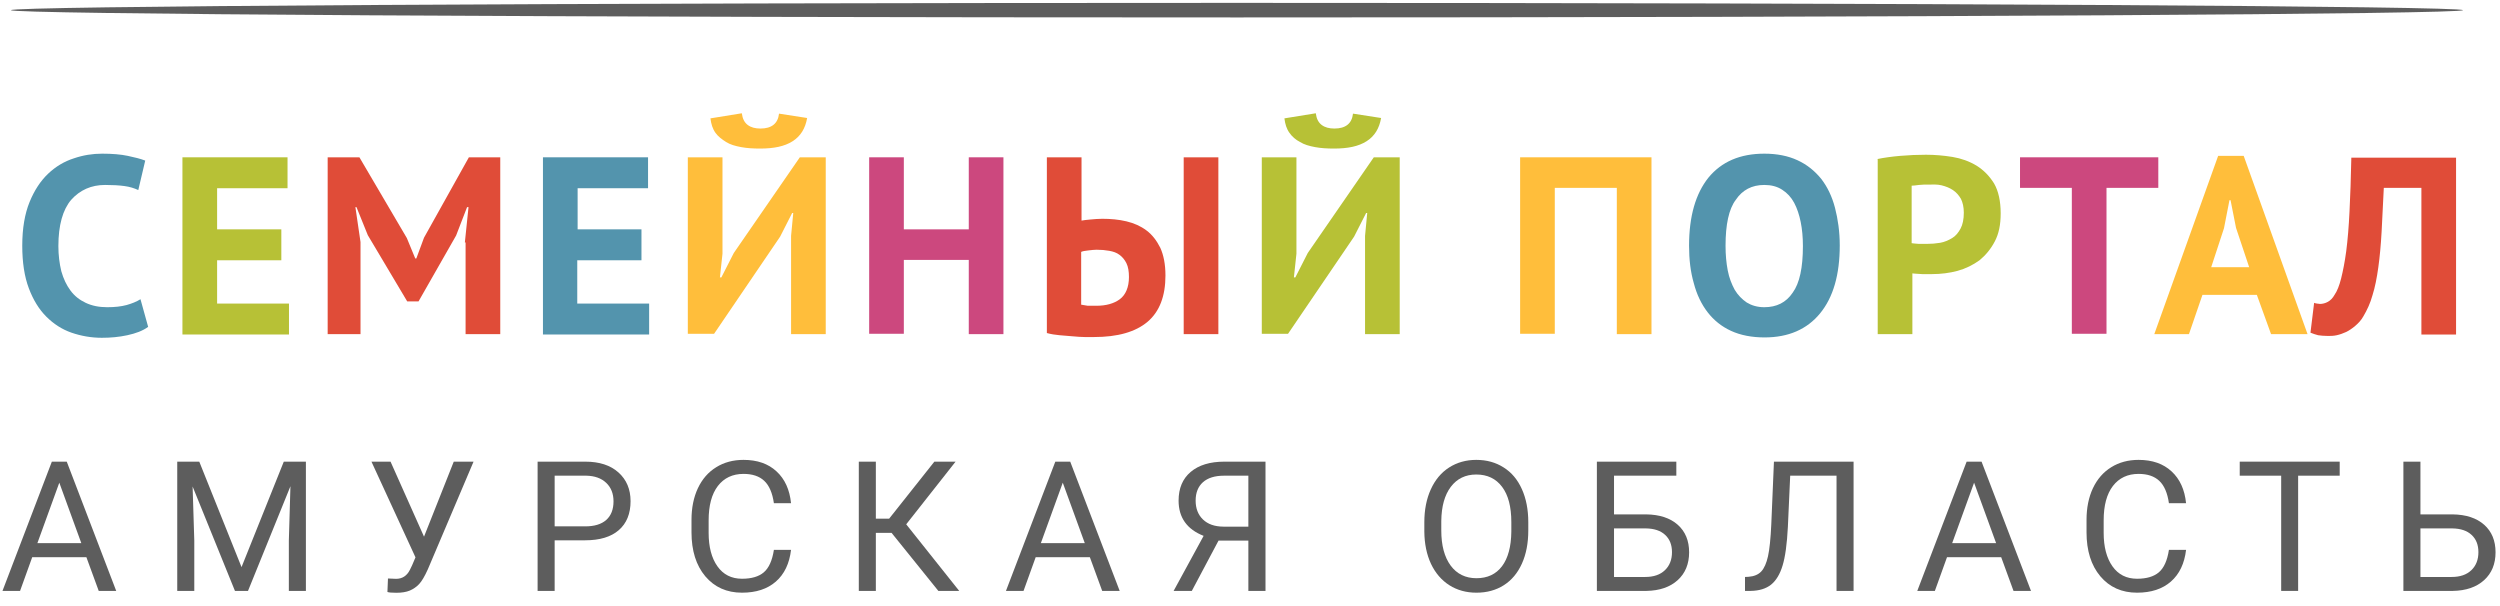 <svg width="165" height="40" viewBox="0 0 165 40" fill="none" xmlns="http://www.w3.org/2000/svg">
<path d="M81.64 1.151C126.329 1.151 162.557 0.936 162.557 0.671C162.557 0.405 126.329 0.19 81.64 0.19C36.95 0.19 0.722 0.405 0.722 0.671C0.722 0.936 36.95 1.151 81.64 1.151Z" fill="#5D5D5D"/>
<path d="M9.778 21.573C9.416 21.837 8.959 22.005 8.405 22.125C7.851 22.245 7.297 22.294 6.719 22.294C6.021 22.294 5.346 22.173 4.72 21.957C4.094 21.741 3.54 21.381 3.059 20.901C2.577 20.42 2.192 19.796 1.903 19.027C1.614 18.259 1.469 17.322 1.469 16.218C1.469 15.065 1.638 14.104 1.951 13.336C2.264 12.567 2.673 11.943 3.179 11.462C3.685 10.982 4.263 10.646 4.865 10.454C5.491 10.238 6.117 10.142 6.743 10.142C7.417 10.142 7.971 10.19 8.429 10.286C8.886 10.382 9.272 10.478 9.585 10.598L9.127 12.543C8.862 12.423 8.573 12.327 8.212 12.279C7.851 12.231 7.442 12.207 6.936 12.207C6.021 12.207 5.274 12.543 4.696 13.191C4.142 13.84 3.853 14.873 3.853 16.241C3.853 16.842 3.925 17.394 4.046 17.899C4.19 18.403 4.383 18.811 4.648 19.171C4.913 19.532 5.25 19.796 5.659 19.988C6.069 20.18 6.526 20.276 7.08 20.276C7.586 20.276 7.995 20.228 8.357 20.132C8.694 20.036 9.007 19.916 9.272 19.748L9.778 21.573Z" fill="#5394AD"/>
<path d="M12.041 10.382H18.977V12.423H14.329V15.137H18.568V17.178H14.329V20.036H19.073V22.077H12.041V10.382Z" fill="#B7C136"/>
<path d="M30.681 16.001L30.922 13.672H30.826L30.103 15.545L27.623 19.892H26.876L24.275 15.521L23.529 13.672H23.456L23.794 15.977V22.053H21.626V10.382H23.721L26.852 15.713L27.406 17.058H27.478L27.984 15.689L30.946 10.382H33.017V22.053H30.729V16.001H30.681Z" fill="#E04C38"/>
<path d="M35.835 10.382H42.771V12.423H38.123V15.137H42.337V17.178H38.099V20.036H42.843V22.077H35.835V10.382Z" fill="#5394AD"/>
<path d="M52.211 15.569L52.355 14.056H52.283L51.489 15.617L47.13 22.029H45.396V10.382H47.684V16.746L47.515 18.307H47.611L48.43 16.698L52.789 10.382H54.499V22.053H52.211V15.569ZM48.96 7.476C49.008 7.836 49.128 8.076 49.345 8.244C49.562 8.412 49.851 8.484 50.188 8.484C50.935 8.484 51.344 8.148 51.416 7.5L53.271 7.788C53.15 8.484 52.837 8.989 52.307 9.325C51.778 9.661 51.079 9.805 50.164 9.805C49.706 9.805 49.297 9.781 48.912 9.709C48.526 9.637 48.189 9.541 47.924 9.373C47.659 9.205 47.395 9.013 47.226 8.773C47.033 8.508 46.937 8.196 46.889 7.812L48.96 7.476Z" fill="#FFBE3B"/>
<path d="M63.939 17.154H59.653V22.029H57.365V10.382H59.653V15.137H63.939V10.382H66.227V22.053H63.939V17.154Z" fill="#CC487E"/>
<path d="M69.093 10.382H71.381V14.56C71.501 14.536 71.694 14.512 71.959 14.488C72.224 14.464 72.489 14.44 72.753 14.44C73.307 14.44 73.837 14.488 74.343 14.608C74.849 14.729 75.282 14.921 75.667 15.209C76.053 15.497 76.342 15.881 76.583 16.361C76.799 16.842 76.92 17.442 76.92 18.187C76.92 19.532 76.534 20.564 75.74 21.237C74.945 21.909 73.765 22.245 72.2 22.245C72.055 22.245 71.838 22.245 71.597 22.245C71.357 22.245 71.092 22.221 70.803 22.197C70.514 22.173 70.225 22.149 69.936 22.125C69.647 22.101 69.358 22.053 69.093 21.981V10.382ZM72.368 20.18C72.994 20.18 73.524 20.036 73.909 19.748C74.295 19.46 74.511 18.955 74.511 18.283C74.511 17.923 74.463 17.61 74.343 17.37C74.222 17.13 74.078 16.962 73.885 16.818C73.693 16.674 73.476 16.602 73.211 16.554C72.946 16.506 72.681 16.482 72.368 16.482C72.224 16.482 72.031 16.506 71.814 16.53C71.597 16.554 71.453 16.578 71.357 16.626V20.108C71.477 20.132 71.622 20.156 71.79 20.18C72.007 20.18 72.175 20.18 72.368 20.18ZM78.124 10.382H80.412V22.053H78.124V10.382Z" fill="#E04C38"/>
<path d="M90.093 15.569L90.237 14.056H90.165L89.371 15.617L85.011 22.029H83.278V10.382H85.565V16.746L85.397 18.307H85.493L86.312 16.698L90.671 10.382H92.381V22.053H90.093V15.569ZM86.842 7.476C86.89 7.836 87.01 8.076 87.227 8.244C87.444 8.412 87.733 8.484 88.07 8.484C88.817 8.484 89.226 8.148 89.298 7.5L91.153 7.788C91.032 8.484 90.719 8.989 90.189 9.325C89.659 9.661 88.961 9.805 88.046 9.805C87.588 9.805 87.179 9.781 86.794 9.709C86.408 9.637 86.071 9.541 85.806 9.373C85.517 9.229 85.276 9.013 85.108 8.773C84.915 8.508 84.819 8.196 84.771 7.812L86.842 7.476Z" fill="#B7C136"/>
<path d="M106.71 12.399H102.616V22.029H100.328V10.382H108.998V22.053H106.71V12.399Z" fill="#FFBE3B"/>
<path d="M111.478 16.218C111.478 14.272 111.912 12.783 112.755 11.726C113.622 10.67 114.85 10.142 116.439 10.142C117.282 10.142 118.005 10.286 118.631 10.574C119.257 10.862 119.763 11.27 120.196 11.799C120.606 12.327 120.919 12.975 121.111 13.72C121.304 14.464 121.424 15.305 121.424 16.194C121.424 18.139 120.991 19.628 120.124 20.684C119.257 21.741 118.029 22.27 116.463 22.27C115.62 22.27 114.874 22.125 114.248 21.837C113.622 21.549 113.116 21.141 112.706 20.612C112.297 20.084 111.984 19.436 111.791 18.691C111.575 17.947 111.478 17.13 111.478 16.218ZM113.886 16.218C113.886 16.818 113.935 17.346 114.031 17.851C114.127 18.355 114.296 18.763 114.489 19.123C114.705 19.484 114.97 19.748 115.283 19.964C115.596 20.156 115.982 20.276 116.439 20.276C117.258 20.276 117.884 19.964 118.318 19.316C118.775 18.691 118.992 17.658 118.992 16.241C118.992 15.665 118.944 15.137 118.847 14.656C118.751 14.176 118.607 13.744 118.414 13.384C118.221 13.023 117.956 12.735 117.619 12.519C117.282 12.303 116.897 12.207 116.439 12.207C115.62 12.207 114.994 12.543 114.561 13.191C114.103 13.792 113.886 14.825 113.886 16.218Z" fill="#5394AD"/>
<path d="M123.881 10.502C124.338 10.406 124.868 10.334 125.422 10.286C125.976 10.238 126.554 10.213 127.108 10.213C127.686 10.213 128.264 10.261 128.866 10.358C129.444 10.454 129.974 10.646 130.455 10.934C130.913 11.222 131.298 11.606 131.611 12.111C131.9 12.615 132.045 13.287 132.045 14.08C132.045 14.825 131.924 15.425 131.659 15.929C131.395 16.434 131.057 16.842 130.648 17.178C130.214 17.49 129.733 17.73 129.203 17.875C128.673 18.019 128.095 18.091 127.517 18.091C127.469 18.091 127.373 18.091 127.252 18.091C127.132 18.091 127.011 18.091 126.867 18.091C126.722 18.091 126.602 18.067 126.482 18.067C126.361 18.067 126.265 18.043 126.217 18.043V22.053H123.929V10.502H123.881ZM127.276 12.183C127.06 12.183 126.843 12.183 126.65 12.207C126.458 12.231 126.289 12.255 126.169 12.255V16.049C126.217 16.049 126.289 16.073 126.361 16.073C126.458 16.073 126.554 16.097 126.65 16.097C126.747 16.097 126.843 16.097 126.939 16.097C127.036 16.097 127.108 16.097 127.156 16.097C127.469 16.097 127.758 16.073 128.047 16.025C128.336 15.977 128.601 15.857 128.842 15.713C129.083 15.569 129.251 15.353 129.396 15.089C129.54 14.825 129.612 14.464 129.612 14.032C129.612 13.672 129.54 13.36 129.42 13.119C129.275 12.879 129.107 12.687 128.89 12.543C128.673 12.399 128.432 12.303 128.143 12.231C127.854 12.159 127.565 12.183 127.276 12.183Z" fill="#B7C136"/>
<path d="M142.448 12.399H139.029V22.029H136.741V12.399H133.321V10.382H142.448V12.399Z" fill="#CC487E"/>
<path d="M148.951 19.46H145.362L144.471 22.053H142.183L146.398 10.286H148.084L152.298 22.053H149.89L148.951 19.46ZM145.94 17.634H148.445L147.578 15.041L147.217 13.215H147.144L146.783 15.065L145.94 17.634Z" fill="#FFBE3B"/>
<path d="M159.812 12.399H157.331C157.283 13.456 157.235 14.416 157.187 15.281C157.139 16.145 157.067 16.938 156.97 17.634C156.874 18.331 156.753 18.955 156.585 19.484C156.44 20.012 156.224 20.468 155.983 20.877C155.838 21.141 155.646 21.333 155.453 21.501C155.26 21.669 155.044 21.813 154.851 21.909C154.634 22.005 154.442 22.077 154.225 22.125C154.008 22.173 153.815 22.173 153.647 22.173C153.382 22.173 153.165 22.149 152.997 22.125C152.828 22.077 152.659 22.029 152.491 21.957L152.732 19.988C152.804 20.012 152.876 20.036 152.924 20.036C152.997 20.036 153.069 20.06 153.117 20.06C153.286 20.06 153.478 20.012 153.647 19.916C153.815 19.82 153.96 19.676 154.08 19.46C154.249 19.219 154.393 18.859 154.514 18.379C154.634 17.899 154.755 17.298 154.851 16.578C154.947 15.833 155.019 14.969 155.068 13.96C155.116 12.951 155.164 11.751 155.188 10.406H162.1V22.077H159.812V12.399Z" fill="#E04C38"/>
<path d="M5.701 36.773H2.127L1.324 39H0.164L3.422 30.469H4.406L7.67 39H6.516L5.701 36.773ZM2.467 35.848H5.367L3.914 31.857L2.467 35.848Z" fill="#5D5D5D"/>
<path d="M13.152 30.469L15.941 37.43L18.73 30.469H20.189V39H19.064V35.678L19.169 32.092L16.368 39H15.507L12.712 32.109L12.823 35.678V39H11.698V30.469H13.152Z" fill="#5D5D5D"/>
<path d="M27.985 35.42L29.948 30.469H31.254L28.237 37.576C28.033 38.029 27.844 38.352 27.668 38.543C27.492 38.73 27.285 38.875 27.047 38.977C26.813 39.074 26.518 39.123 26.162 39.123C25.854 39.123 25.657 39.105 25.57 39.07L25.606 38.18L26.139 38.203C26.549 38.203 26.854 38.006 27.053 37.611L27.2 37.307L27.422 36.785L24.516 30.469H25.776L27.985 35.42Z" fill="#5D5D5D"/>
<path d="M36.607 35.66V39H35.482V30.469H38.628C39.562 30.469 40.292 30.707 40.82 31.184C41.351 31.66 41.617 32.291 41.617 33.076C41.617 33.904 41.357 34.543 40.837 34.992C40.322 35.438 39.581 35.66 38.617 35.66H36.607ZM36.607 34.74H38.628C39.23 34.74 39.691 34.6 40.011 34.318C40.331 34.033 40.492 33.623 40.492 33.088C40.492 32.58 40.331 32.174 40.011 31.869C39.691 31.564 39.251 31.406 38.693 31.395H36.607V34.74Z" fill="#5D5D5D"/>
<path d="M52.208 36.293C52.102 37.195 51.768 37.893 51.206 38.385C50.647 38.873 49.903 39.117 48.973 39.117C47.965 39.117 47.157 38.756 46.547 38.033C45.942 37.31 45.639 36.344 45.639 35.133V34.312C45.639 33.52 45.78 32.822 46.061 32.221C46.346 31.619 46.748 31.158 47.268 30.838C47.788 30.514 48.389 30.352 49.073 30.352C49.979 30.352 50.706 30.605 51.252 31.113C51.799 31.617 52.118 32.316 52.208 33.211H51.077C50.979 32.531 50.766 32.039 50.438 31.734C50.114 31.43 49.659 31.277 49.073 31.277C48.354 31.277 47.789 31.543 47.379 32.074C46.973 32.605 46.77 33.361 46.77 34.342V35.168C46.77 36.094 46.963 36.83 47.35 37.377C47.737 37.924 48.278 38.197 48.973 38.197C49.598 38.197 50.077 38.057 50.409 37.775C50.745 37.49 50.967 36.996 51.077 36.293H52.208Z" fill="#5D5D5D"/>
<path d="M58.843 35.168H57.806V39H56.681V30.469H57.806V34.23H58.685L61.668 30.469H63.068L59.81 34.605L63.308 39H61.931L58.843 35.168Z" fill="#5D5D5D"/>
<path d="M71.93 36.773H68.356L67.553 39H66.393L69.651 30.469H70.635L73.899 39H72.745L71.93 36.773ZM68.696 35.848H71.596L70.143 31.857L68.696 35.848Z" fill="#5D5D5D"/>
<path d="M82.392 39V35.678H80.424L78.66 39H77.459L79.439 35.367C78.338 34.934 77.787 34.158 77.787 33.041C77.787 32.228 78.053 31.598 78.584 31.148C79.119 30.695 79.861 30.469 80.81 30.469H83.523V39H82.392ZM78.912 33.041C78.912 33.557 79.072 33.971 79.392 34.283C79.717 34.596 80.166 34.754 80.74 34.758H82.392V31.395H80.793C80.183 31.395 79.717 31.539 79.392 31.828C79.072 32.117 78.912 32.522 78.912 33.041Z" fill="#5D5D5D"/>
<path d="M100.867 35.01C100.867 35.846 100.727 36.576 100.445 37.201C100.164 37.822 99.766 38.297 99.25 38.625C98.734 38.953 98.133 39.117 97.445 39.117C96.773 39.117 96.178 38.953 95.658 38.625C95.139 38.293 94.734 37.822 94.445 37.213C94.16 36.6 94.014 35.891 94.006 35.086V34.471C94.006 33.65 94.148 32.926 94.434 32.297C94.719 31.668 95.121 31.188 95.641 30.855C96.164 30.52 96.762 30.352 97.434 30.352C98.117 30.352 98.719 30.518 99.238 30.85C99.762 31.178 100.164 31.656 100.445 32.285C100.727 32.91 100.867 33.639 100.867 34.471V35.01ZM99.748 34.459C99.748 33.447 99.545 32.672 99.139 32.133C98.733 31.59 98.164 31.318 97.434 31.318C96.723 31.318 96.162 31.59 95.752 32.133C95.346 32.672 95.137 33.422 95.125 34.383V35.01C95.125 35.99 95.33 36.762 95.74 37.324C96.154 37.883 96.723 38.162 97.445 38.162C98.172 38.162 98.734 37.898 99.133 37.371C99.531 36.84 99.736 36.08 99.748 35.092V34.459Z" fill="#5D5D5D"/>
<path d="M110.638 31.395H106.525V33.949H108.646C109.536 33.961 110.232 34.19 110.732 34.635C111.232 35.08 111.482 35.685 111.482 36.451C111.482 37.221 111.23 37.834 110.726 38.291C110.222 38.748 109.534 38.984 108.663 39H105.394V30.469H110.638V31.395ZM106.525 34.875V38.08H108.581C109.14 38.08 109.573 37.932 109.882 37.635C110.195 37.338 110.351 36.94 110.351 36.44C110.351 35.959 110.2 35.58 109.9 35.303C109.603 35.025 109.179 34.883 108.628 34.875H106.525Z" fill="#5D5D5D"/>
<path d="M122.336 30.469V39H121.211V31.395H118.153L118 34.775C117.942 35.908 117.825 36.76 117.649 37.33C117.477 37.9 117.223 38.32 116.887 38.59C116.551 38.855 116.102 38.992 115.539 39H115.17V38.08L115.405 38.068C115.768 38.041 116.047 37.924 116.243 37.717C116.438 37.506 116.586 37.172 116.688 36.715C116.789 36.258 116.862 35.555 116.905 34.605L117.08 30.469H122.336Z" fill="#5D5D5D"/>
<path d="M132.078 36.773H128.503L127.701 39H126.54L129.798 30.469H130.783L134.046 39H132.892L132.078 36.773ZM128.843 35.848H131.744L130.29 31.857L128.843 35.848Z" fill="#5D5D5D"/>
<path d="M144.28 36.293C144.174 37.195 143.84 37.893 143.278 38.385C142.719 38.873 141.975 39.117 141.045 39.117C140.038 39.117 139.229 38.756 138.62 38.033C138.014 37.31 137.711 36.344 137.711 35.133V34.312C137.711 33.52 137.852 32.822 138.133 32.221C138.419 31.619 138.821 31.158 139.34 30.838C139.86 30.514 140.461 30.352 141.145 30.352C142.051 30.352 142.778 30.605 143.325 31.113C143.872 31.617 144.19 32.316 144.28 33.211H143.149C143.051 32.531 142.838 32.039 142.51 31.734C142.186 31.43 141.731 31.277 141.145 31.277C140.426 31.277 139.862 31.543 139.452 32.074C139.045 32.605 138.842 33.361 138.842 34.342V35.168C138.842 36.094 139.036 36.83 139.422 37.377C139.809 37.924 140.35 38.197 141.045 38.197C141.67 38.197 142.149 38.057 142.481 37.775C142.817 37.49 143.04 36.996 143.149 36.293H144.28Z" fill="#5D5D5D"/>
<path d="M154.42 31.395H151.677V39H150.558V31.395H147.822V30.469H154.42V31.395Z" fill="#5D5D5D"/>
<path d="M159.749 33.949H161.87C162.761 33.961 163.456 34.19 163.956 34.635C164.456 35.08 164.706 35.685 164.706 36.451C164.706 37.221 164.454 37.834 163.95 38.291C163.446 38.748 162.759 38.984 161.887 39H158.624V30.469H159.749V33.949ZM159.749 34.875V38.08H161.805C162.364 38.08 162.798 37.932 163.106 37.635C163.419 37.338 163.575 36.94 163.575 36.44C163.575 35.959 163.425 35.58 163.124 35.303C162.827 35.025 162.403 34.883 161.852 34.875H159.749Z" fill="#5D5D5D"/>
</svg>
